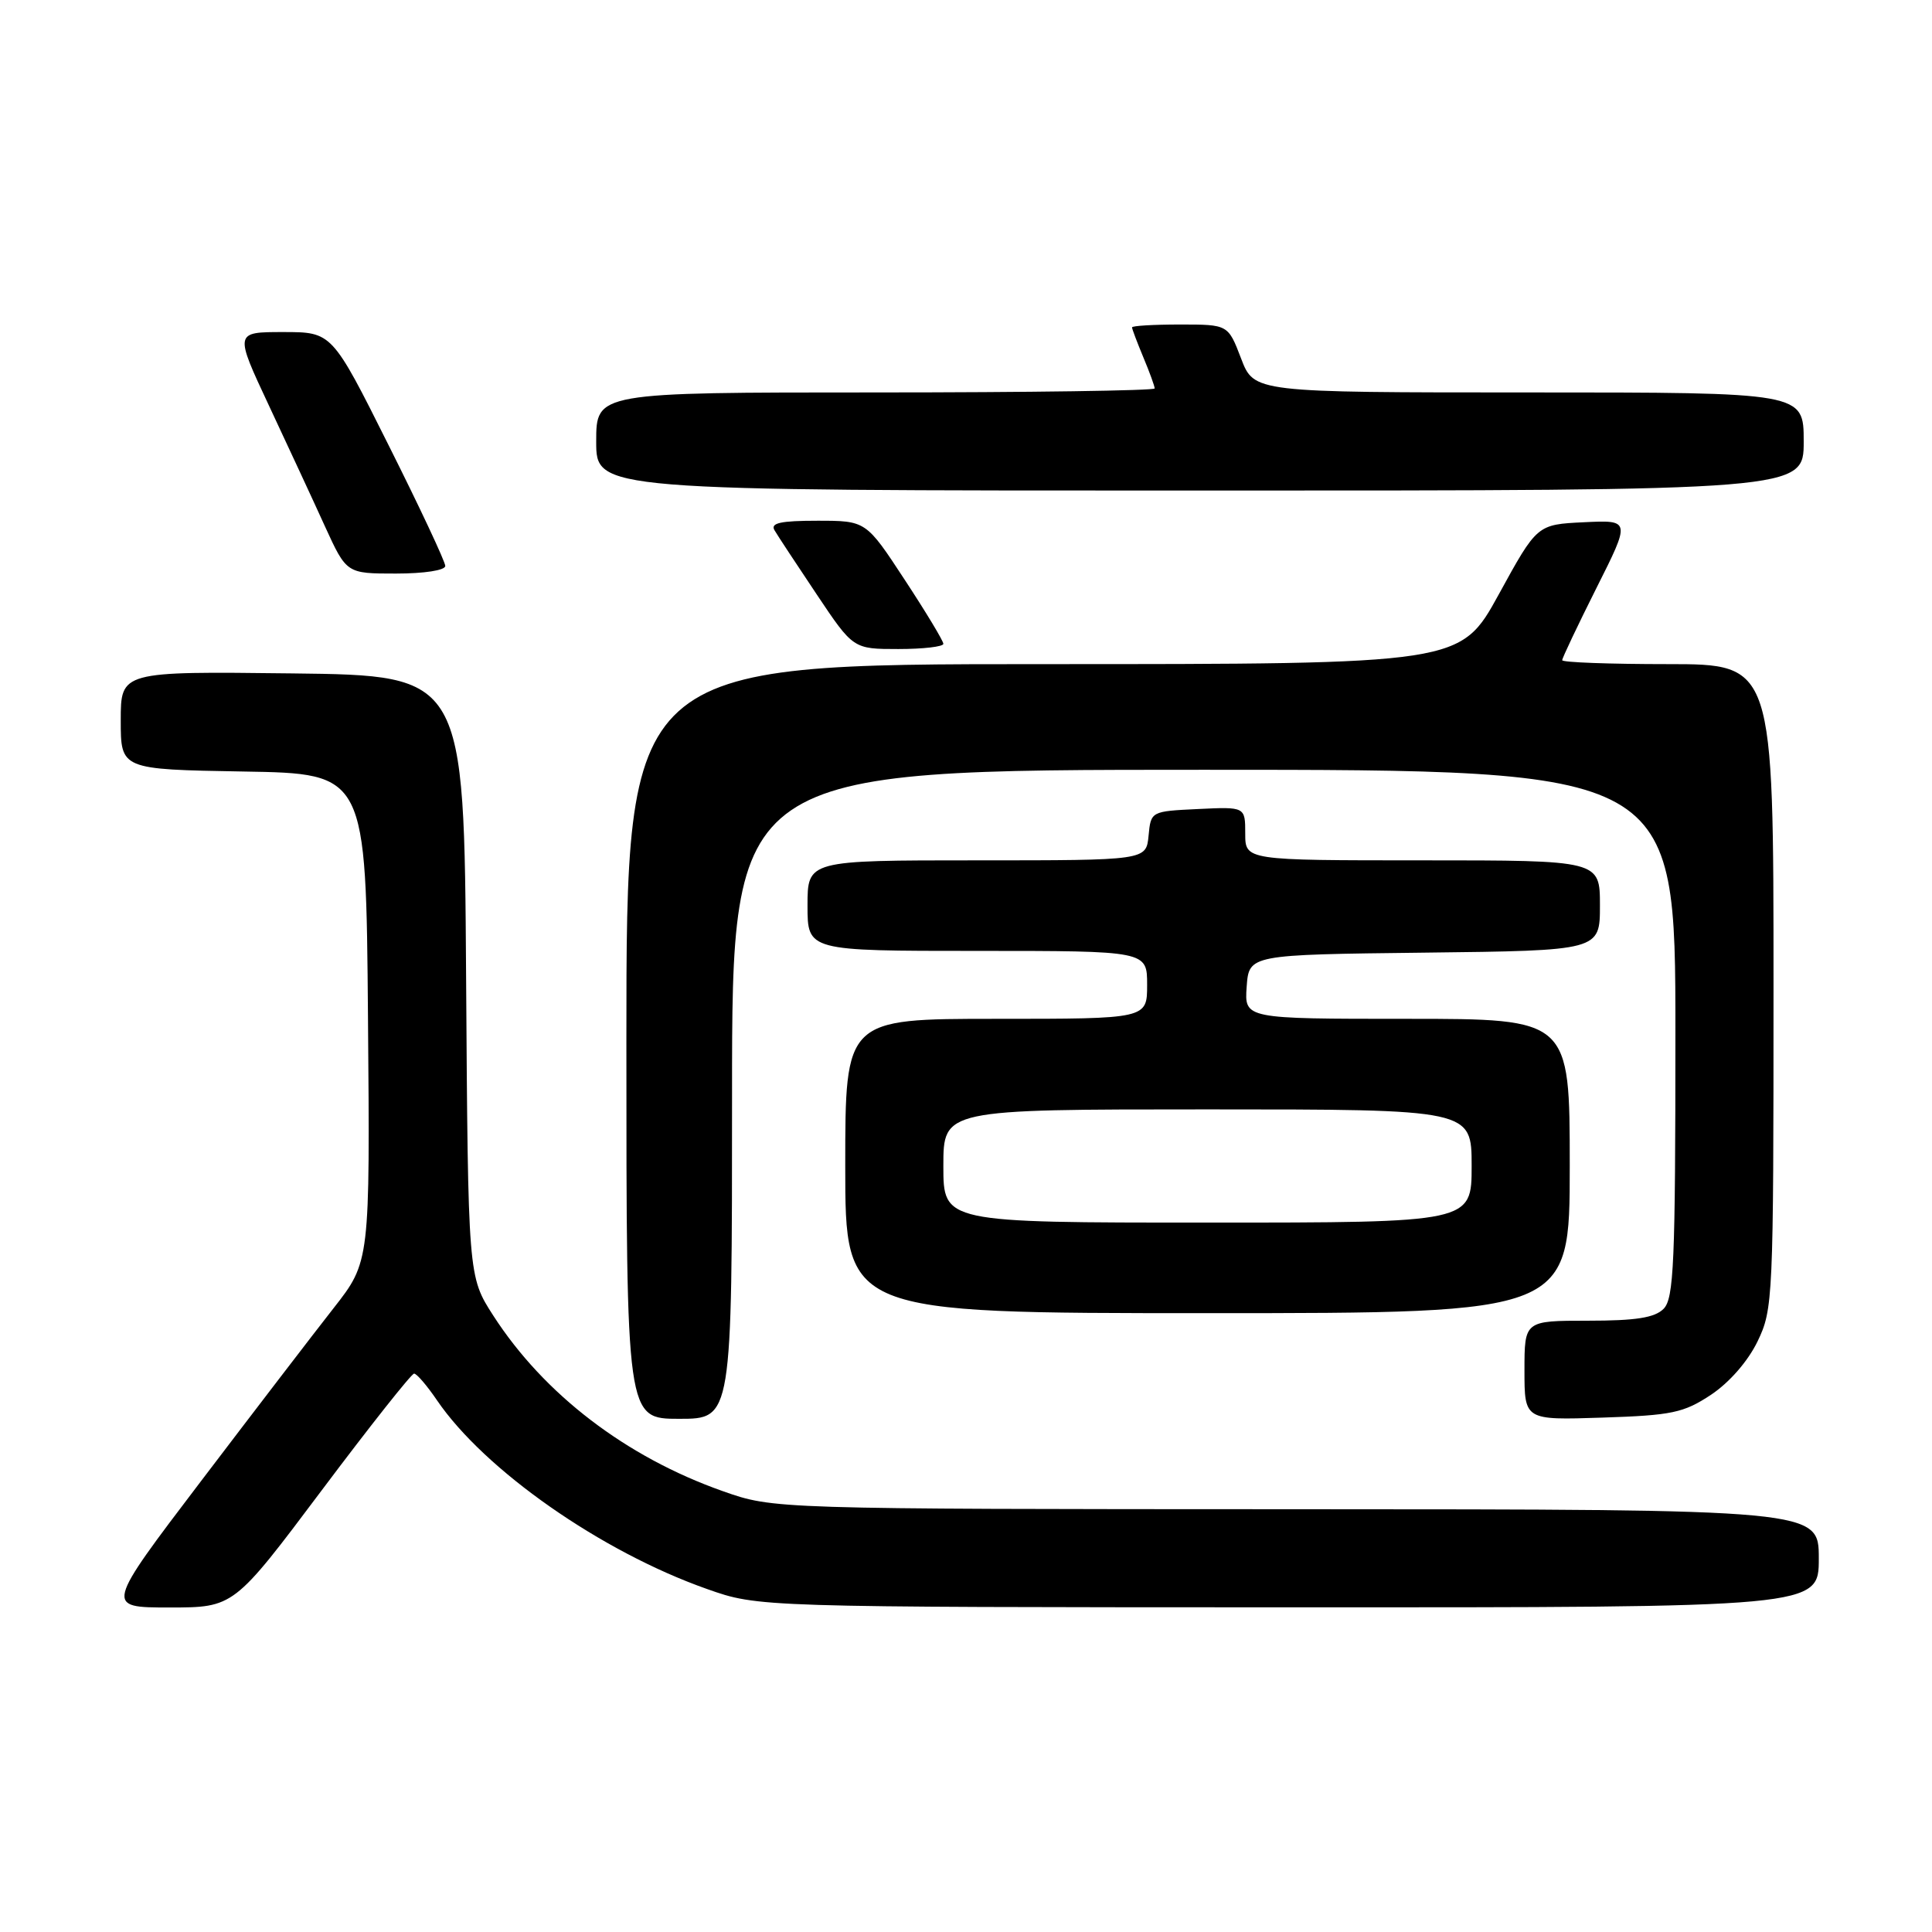<?xml version="1.0" encoding="UTF-8" standalone="no"?>
<!DOCTYPE svg PUBLIC "-//W3C//DTD SVG 1.1//EN" "http://www.w3.org/Graphics/SVG/1.1/DTD/svg11.dtd" >
<svg xmlns="http://www.w3.org/2000/svg" xmlns:xlink="http://www.w3.org/1999/xlink" version="1.1" viewBox="0 0 256 256">
 <g >
 <path fill="currentColor"
d=" M 42.61 197.50 C 49.01 188.97 54.53 182.00 54.87 182.01 C 55.22 182.01 56.58 183.60 57.90 185.54 C 64.20 194.79 79.67 205.61 93.68 210.55 C 100.50 212.96 100.50 212.96 170.75 212.98 C 241.00 213.00 241.00 213.00 241.00 206.50 C 241.00 200.00 241.00 200.00 171.75 199.98 C 102.50 199.96 102.50 199.96 95.76 197.58 C 82.95 193.06 72.08 184.74 65.36 174.32 C 62.02 169.13 62.02 169.13 61.76 129.32 C 61.50 89.50 61.50 89.50 38.75 89.23 C 16.00 88.96 16.00 88.96 16.00 95.46 C 16.00 101.95 16.00 101.95 32.25 102.23 C 48.50 102.50 48.50 102.50 48.76 134.84 C 49.03 167.18 49.03 167.18 44.20 173.34 C 41.54 176.73 33.64 187.04 26.64 196.25 C 13.91 213.00 13.91 213.00 22.44 213.00 C 30.98 213.00 30.98 213.00 42.61 197.50 Z  M 97.00 145.00 C 97.00 102.00 97.00 102.00 159.50 102.00 C 222.00 102.00 222.00 102.00 222.00 136.93 C 222.00 167.35 221.80 172.06 220.43 173.43 C 219.25 174.61 216.76 175.00 210.43 175.00 C 202.00 175.00 202.00 175.00 202.00 181.59 C 202.00 188.18 202.00 188.18 212.33 187.84 C 221.55 187.54 223.09 187.21 226.71 184.82 C 229.14 183.20 231.60 180.39 232.88 177.75 C 234.94 173.49 235.00 172.14 235.00 130.68 C 235.00 88.00 235.00 88.00 221.00 88.00 C 213.30 88.00 207.00 87.77 207.00 87.48 C 207.00 87.19 209.04 82.90 211.53 77.93 C 216.07 68.90 216.07 68.90 209.87 69.20 C 203.67 69.50 203.67 69.50 198.60 78.75 C 193.52 88.00 193.52 88.00 138.26 88.00 C 83.00 88.00 83.00 88.00 83.00 138.00 C 83.00 188.00 83.00 188.00 90.00 188.00 C 97.00 188.00 97.00 188.00 97.00 145.00 Z  M 208.00 154.50 C 208.00 135.00 208.00 135.00 186.44 135.00 C 164.89 135.00 164.89 135.00 165.19 130.75 C 165.50 126.50 165.50 126.50 188.75 126.23 C 212.00 125.96 212.00 125.96 212.00 119.98 C 212.00 114.00 212.00 114.00 188.50 114.00 C 165.00 114.00 165.00 114.00 165.00 110.45 C 165.00 106.90 165.00 106.90 158.75 107.20 C 152.50 107.50 152.50 107.50 152.19 110.75 C 151.87 114.00 151.87 114.00 129.44 114.00 C 107.00 114.00 107.00 114.00 107.00 120.00 C 107.00 126.00 107.00 126.00 129.50 126.00 C 152.00 126.00 152.00 126.00 152.00 130.50 C 152.00 135.00 152.00 135.00 132.00 135.00 C 112.00 135.00 112.00 135.00 112.00 154.50 C 112.00 174.00 112.00 174.00 160.00 174.00 C 208.00 174.00 208.00 174.00 208.00 154.50 Z  M 125.00 85.31 C 125.00 84.93 122.69 81.10 119.87 76.81 C 114.75 69.00 114.75 69.00 108.31 69.00 C 103.44 69.00 102.06 69.30 102.62 70.25 C 103.02 70.94 105.54 74.76 108.21 78.75 C 113.06 86.00 113.06 86.00 119.03 86.00 C 122.31 86.00 125.00 85.69 125.00 85.31 Z  M 59.00 74.99 C 59.00 74.43 55.62 67.23 51.49 58.99 C 43.99 44.00 43.99 44.00 37.53 44.00 C 31.07 44.00 31.07 44.00 35.64 53.75 C 38.15 59.11 41.50 66.31 43.06 69.75 C 45.92 76.00 45.92 76.00 52.46 76.00 C 56.21 76.00 59.00 75.57 59.00 74.99 Z  M 239.00 58.50 C 239.00 52.00 239.00 52.00 202.58 52.00 C 166.17 52.00 166.17 52.00 164.45 47.50 C 162.73 43.00 162.73 43.00 156.36 43.00 C 152.86 43.00 150.00 43.17 150.00 43.38 C 150.00 43.59 150.68 45.37 151.50 47.35 C 152.33 49.32 153.00 51.18 153.00 51.47 C 153.00 51.76 136.35 52.00 116.00 52.00 C 79.00 52.00 79.00 52.00 79.00 58.50 C 79.00 65.00 79.00 65.00 159.00 65.00 C 239.00 65.00 239.00 65.00 239.00 58.50 Z  M 125.00 154.50 C 125.00 147.00 125.00 147.00 160.00 147.00 C 195.00 147.00 195.00 147.00 195.00 154.50 C 195.00 162.00 195.00 162.00 160.00 162.00 C 125.00 162.00 125.00 162.00 125.00 154.50 Z "/>
</g>
</svg>
